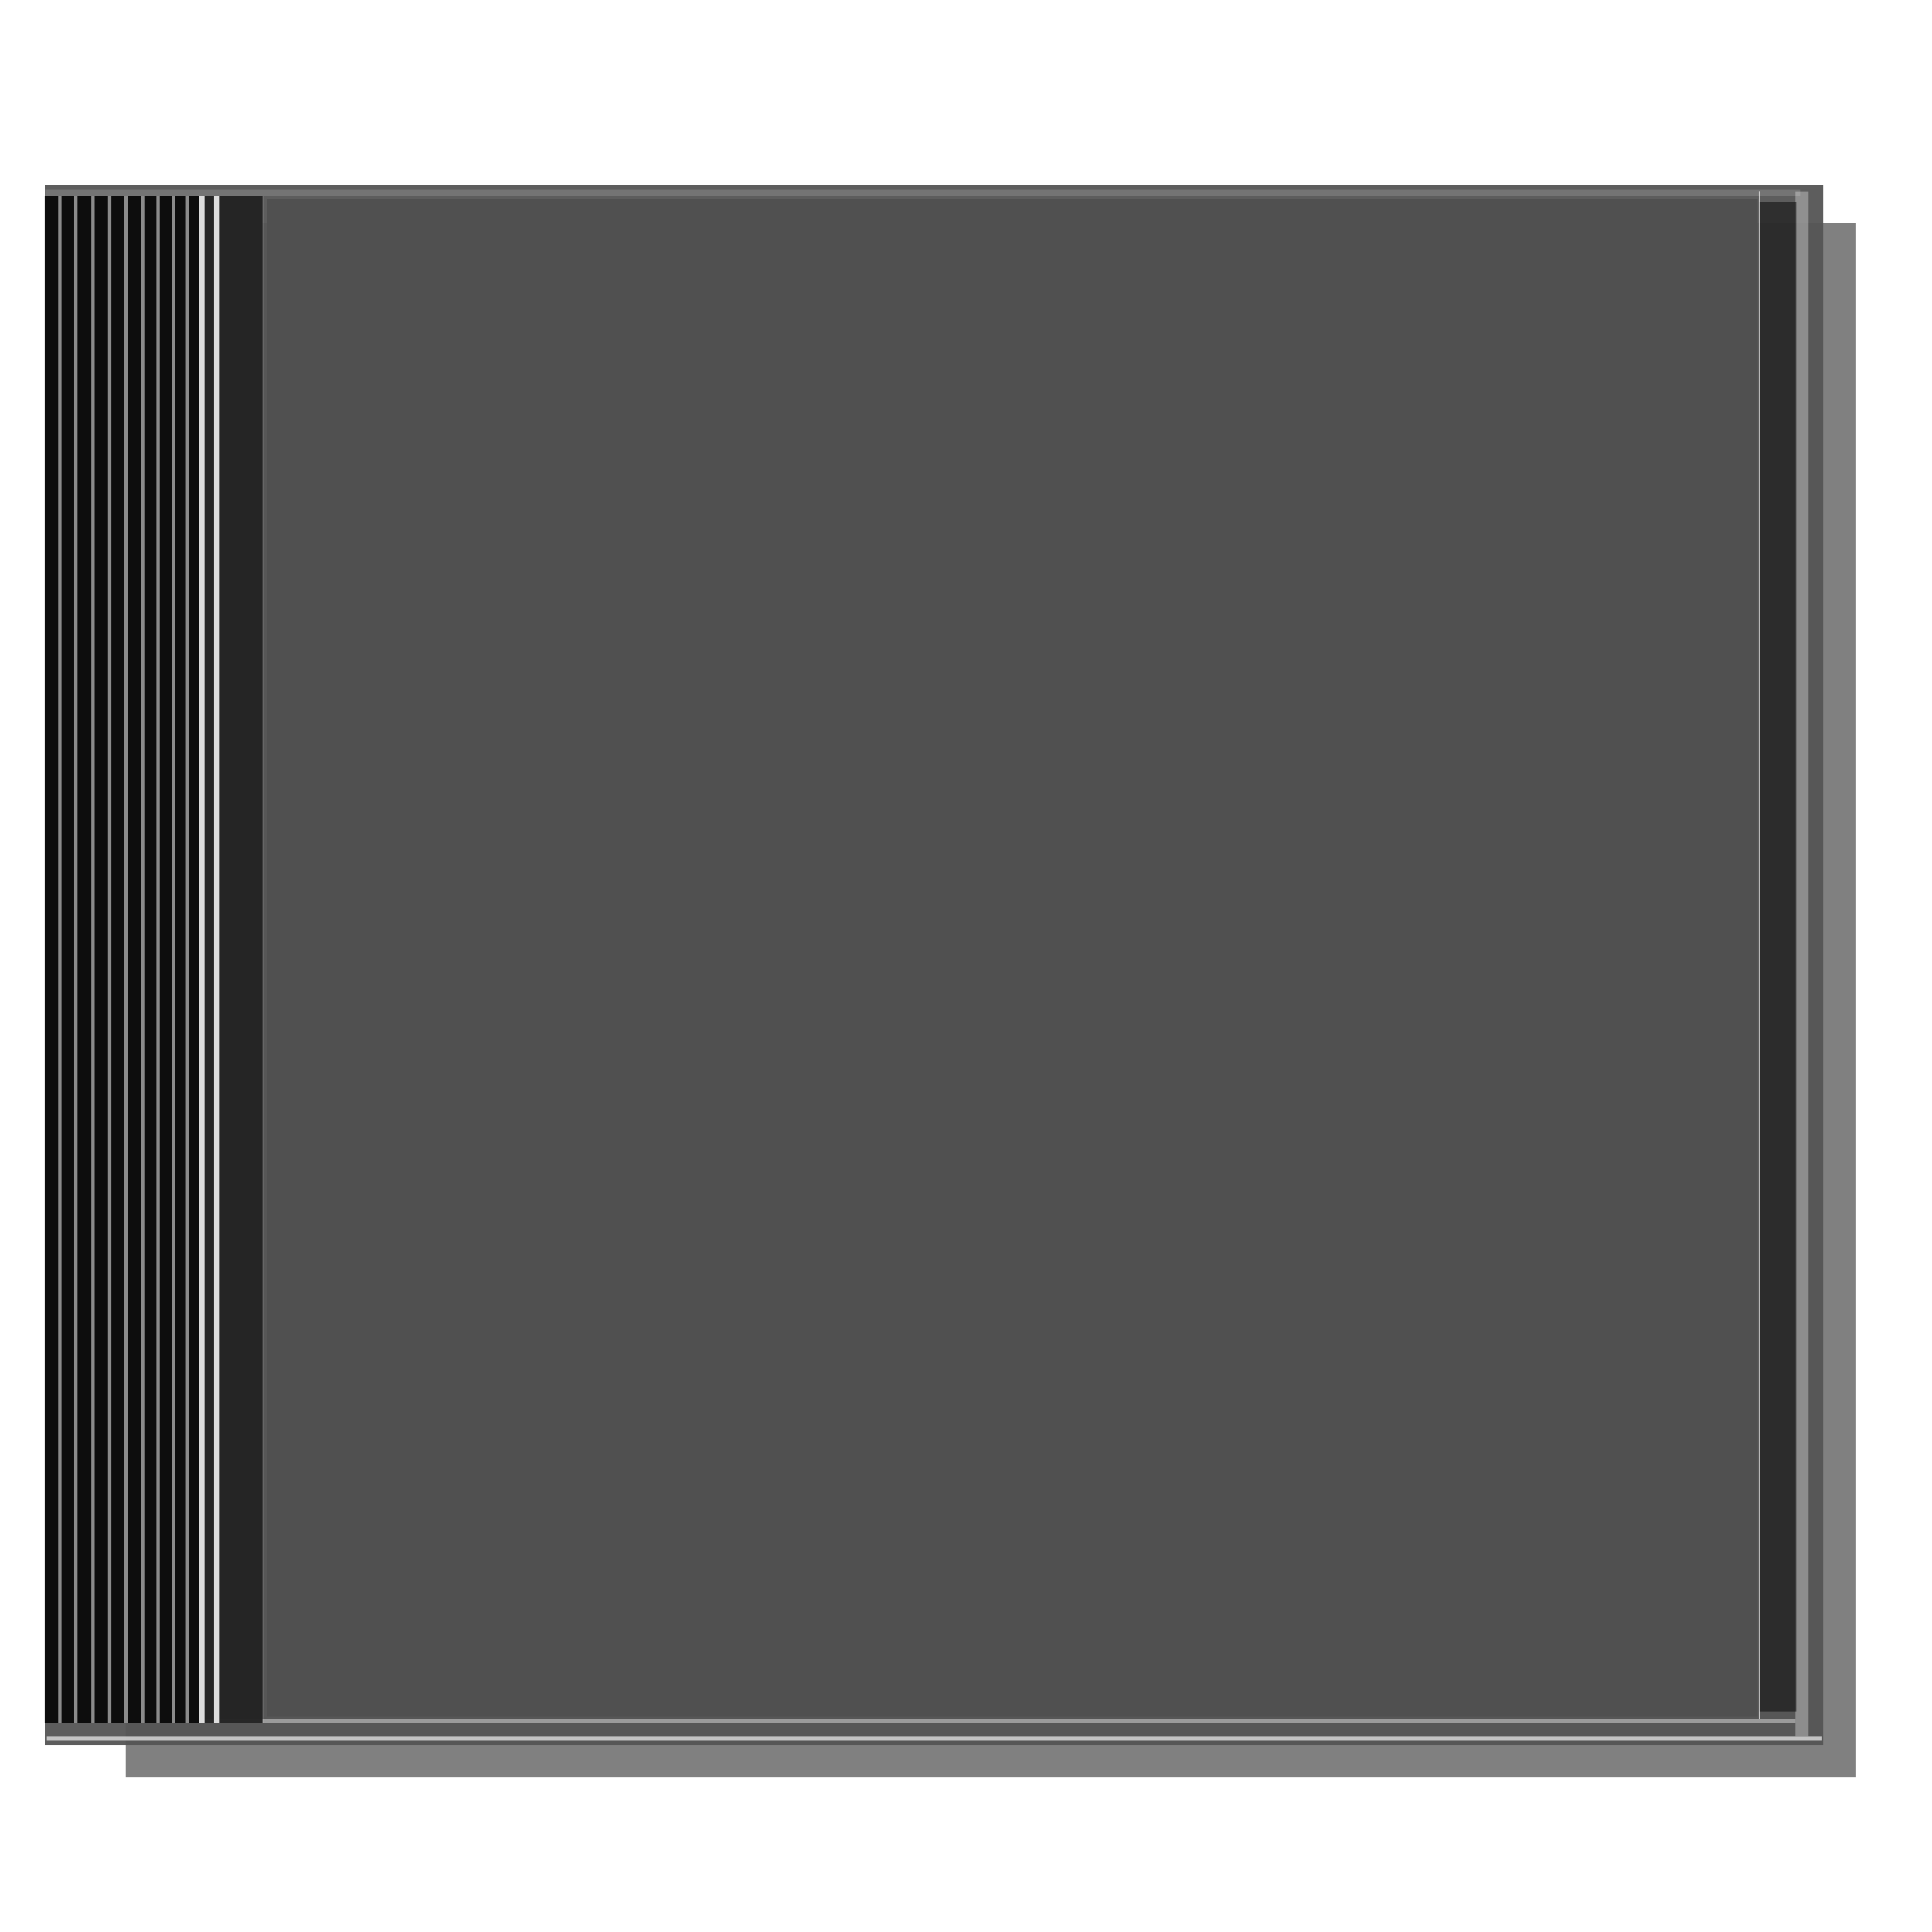 <?xml version="1.0" encoding="UTF-8" standalone="no"?>
<!-- Created with Inkscape (http://www.inkscape.org/) -->
<svg
   xmlns:dc="http://purl.org/dc/elements/1.1/"
   xmlns:cc="http://creativecommons.org/ns#"
   xmlns:rdf="http://www.w3.org/1999/02/22-rdf-syntax-ns#"
   xmlns:svg="http://www.w3.org/2000/svg"
   xmlns="http://www.w3.org/2000/svg"
   xmlns:sodipodi="http://sodipodi.sourceforge.net/DTD/sodipodi-0.dtd"
   xmlns:inkscape="http://www.inkscape.org/namespaces/inkscape"
   width="256"
   height="256"
   id="svg2"
   sodipodi:version="0.32"
   inkscape:version="0.46"
   sodipodi:docname="frame.svg"
   inkscape:output_extension="org.inkscape.output.svg.inkscape"
   version="1.0">
  <defs
     id="defs4">
    <inkscape:perspective
       sodipodi:type="inkscape:persp3d"
       inkscape:vp_x="0 : 526.18109 : 1"
       inkscape:vp_y="0 : 1000 : 0"
       inkscape:vp_z="744.09448 : 526.18109 : 1"
       inkscape:persp3d-origin="372.04724 : 350.78739 : 1"
       id="perspective10" />
    <inkscape:perspective
       id="perspective2447"
       inkscape:persp3d-origin="372.04724 : 350.78739 : 1"
       inkscape:vp_z="744.09448 : 526.18109 : 1"
       inkscape:vp_y="0 : 1000 : 0"
       inkscape:vp_x="0 : 526.18109 : 1"
       sodipodi:type="inkscape:persp3d" />
    <filter
       inkscape:collect="always"
       id="filter3568">
      <feGaussianBlur
         inkscape:collect="always"
         stdDeviation="1.946"
         id="feGaussianBlur3570" />
    </filter>
    <filter
       inkscape:collect="always"
       id="filter3572"
       x="-3.579"
       width="8.158"
       y="-0.008"
       height="1.016">
      <feGaussianBlur
         inkscape:collect="always"
         stdDeviation="1.946"
         id="feGaussianBlur3574" />
    </filter>
    <filter
       inkscape:collect="always"
       id="filter3576"
       x="-3.579"
       width="8.158"
       y="-0.008"
       height="1.016">
      <feGaussianBlur
         inkscape:collect="always"
         stdDeviation="1.946"
         id="feGaussianBlur3578" />
    </filter>
    <filter
       inkscape:collect="always"
       id="filter3580"
       x="-3.579"
       width="8.158"
       y="-0.008"
       height="1.016">
      <feGaussianBlur
         inkscape:collect="always"
         stdDeviation="1.946"
         id="feGaussianBlur3582" />
    </filter>
    <filter
       inkscape:collect="always"
       id="filter3584"
       x="-3.579"
       width="8.158"
       y="-0.008"
       height="1.016">
      <feGaussianBlur
         inkscape:collect="always"
         stdDeviation="1.946"
         id="feGaussianBlur3586" />
    </filter>
    <filter
       inkscape:collect="always"
       id="filter3588"
       x="-3.579"
       width="8.158"
       y="-0.008"
       height="1.016">
      <feGaussianBlur
         inkscape:collect="always"
         stdDeviation="1.946"
         id="feGaussianBlur3590" />
    </filter>
    <filter
       inkscape:collect="always"
       id="filter3592"
       x="-3.579"
       width="8.158"
       y="-0.008"
       height="1.016">
      <feGaussianBlur
         inkscape:collect="always"
         stdDeviation="1.946"
         id="feGaussianBlur3594" />
    </filter>
    <filter
       inkscape:collect="always"
       id="filter3596"
       x="-3.579"
       width="8.158"
       y="-0.008"
       height="1.016">
      <feGaussianBlur
         inkscape:collect="always"
         stdDeviation="1.946"
         id="feGaussianBlur3598" />
    </filter>
    <filter
       inkscape:collect="always"
       id="filter3600"
       x="-3.579"
       width="8.158"
       y="-0.008"
       height="1.016">
      <feGaussianBlur
         inkscape:collect="always"
         stdDeviation="1.946"
         id="feGaussianBlur3602" />
    </filter>
    <filter
       inkscape:collect="always"
       id="filter3604"
       x="-3.579"
       width="8.158"
       y="-0.008"
       height="1.016">
      <feGaussianBlur
         inkscape:collect="always"
         stdDeviation="1.946"
         id="feGaussianBlur3606" />
    </filter>
    <filter
       inkscape:collect="always"
       id="filter3608"
       x="-2.098"
       width="5.196"
       y="-0.008"
       height="1.016">
      <feGaussianBlur
         inkscape:collect="always"
         stdDeviation="1.946"
         id="feGaussianBlur3610" />
    </filter>
    <filter
       inkscape:collect="always"
       id="filter3612"
       x="-2.098"
       width="5.196"
       y="-0.008"
       height="1.016">
      <feGaussianBlur
         inkscape:collect="always"
         stdDeviation="1.946"
         id="feGaussianBlur3614" />
    </filter>
    <filter
       inkscape:collect="always"
       id="filter3616"
       x="-0.197"
       width="1.394"
       y="-0.008"
       height="1.016">
      <feGaussianBlur
         inkscape:collect="always"
         stdDeviation="1.946"
         id="feGaussianBlur3618" />
    </filter>
    <filter
       inkscape:collect="always"
       id="filter3620">
      <feGaussianBlur
         inkscape:collect="always"
         stdDeviation="1.946"
         id="feGaussianBlur3622" />
    </filter>
    <filter
       inkscape:collect="always"
       id="filter3624"
       x="-0.008"
       width="1.015"
       y="-3.058"
       height="7.117">
      <feGaussianBlur
         inkscape:collect="always"
         stdDeviation="1.946"
         id="feGaussianBlur3626" />
    </filter>
    <filter
       inkscape:collect="always"
       id="filter3628"
       x="-9.322"
       width="19.643"
       y="-0.008"
       height="1.016">
      <feGaussianBlur
         inkscape:collect="always"
         stdDeviation="1.946"
         id="feGaussianBlur3630" />
    </filter>
    <filter
       inkscape:collect="always"
       id="filter3632"
       x="-0.322"
       width="1.644"
       y="-0.008"
       height="1.016">
      <feGaussianBlur
         inkscape:collect="always"
         stdDeviation="1.946"
         id="feGaussianBlur3634" />
    </filter>
    <filter
       inkscape:collect="always"
       id="filter3636"
       x="-0.007"
       width="1.014"
       y="-3.058"
       height="7.117">
      <feGaussianBlur
         inkscape:collect="always"
         stdDeviation="1.946"
         id="feGaussianBlur3638" />
    </filter>
    <filter
       inkscape:collect="always"
       id="filter3640"
       x="-0.916"
       width="2.832"
       y="-0.008"
       height="1.016">
      <feGaussianBlur
         inkscape:collect="always"
         stdDeviation="1.946"
         id="feGaussianBlur3642" />
    </filter>
    <filter
       inkscape:collect="always"
       id="filter3644"
       x="-0.007"
       width="1.014"
       y="-1.933"
       height="4.867">
      <feGaussianBlur
         inkscape:collect="always"
         stdDeviation="1.946"
         id="feGaussianBlur3646" />
    </filter>
    <filter
       inkscape:collect="always"
       id="filter3648">
      <feGaussianBlur
         inkscape:collect="always"
         stdDeviation="1.946"
         id="feGaussianBlur3650" />
    </filter>
    <filter
       inkscape:collect="always"
       id="filter3249">
      <feGaussianBlur
         inkscape:collect="always"
         stdDeviation="16.5"
         id="feGaussianBlur3251" />
    </filter>
  </defs>
  <sodipodi:namedview
     id="base"
     pagecolor="#ffffff"
     bordercolor="#666666"
     borderopacity="1.0"
     inkscape:pageopacity="0.0"
     inkscape:pageshadow="2"
     inkscape:zoom="1.979899"
     inkscape:cx="161.78718"
     inkscape:cy="134.36176"
     inkscape:document-units="px"
     inkscape:current-layer="layer1"
     showgrid="false"
     inkscape:window-width="1152"
     inkscape:window-height="816"
     inkscape:window-x="317"
     inkscape:window-y="118" />
  <g
     inkscape:label="Calque 1"
     inkscape:groupmode="layer"
     id="layer1">
    <rect
       style="opacity:1;fill:#323232;fill-opacity:0.618;stroke:none;stroke-width:8;stroke-linejoin:round;stroke-miterlimit:4;stroke-dasharray:none;stroke-dashoffset:80;stroke-opacity:1;filter:url(#filter3249)"
       id="rect2445"
       width="714.286"
       height="605.714"
       x="-2.857"
       y="95.714"
       transform="matrix(0.321,0,0,0.34,17.581,-2.949)" />
    <rect
       style="opacity:0.974;fill:#555555;fill-opacity:1;stroke:none;stroke-width:8;stroke-linejoin:round;stroke-miterlimit:4;stroke-dasharray:none;stroke-dashoffset:80;stroke-opacity:1;filter:url(#filter3648)"
       id="rect2453"
       width="691.035"
       height="606.195"
       x="8.104"
       y="76.443"
       transform="matrix(0.341,0,0,0.341,3.175,-1.556)" />
    <rect
       style="opacity:0.974;fill:#e6e6e6;fill-opacity:0.176;stroke:none;stroke-width:8;stroke-linejoin:round;stroke-miterlimit:4;stroke-dasharray:none;stroke-dashoffset:80;stroke-opacity:1;filter:url(#filter3644)"
       id="rect3273"
       width="681.969"
       height="2.416"
       x="8.189"
       y="78.301"
       transform="matrix(0.341,0,0,0.341,3.175,-1.556)" />
    <rect
       y="78.928"
       x="688.362"
       height="600.483"
       width="5.097"
       id="rect3277"
       style="opacity:0.974;fill:#e6e6e6;fill-opacity:0.393;stroke:none;stroke-width:8;stroke-linejoin:round;stroke-miterlimit:4;stroke-dasharray:none;stroke-dashoffset:80;stroke-opacity:1;filter:url(#filter3640)"
       transform="matrix(0.341,0,0,0.341,3.175,-1.556)" />
    <rect
       y="679.436"
       x="8.905"
       height="1.527"
       width="689.838"
       id="rect3288"
       style="opacity:0.974;fill:#e6e6e6;fill-opacity:0.79;stroke:none;stroke-width:8;stroke-linejoin:round;stroke-miterlimit:4;stroke-dasharray:none;stroke-dashoffset:80;stroke-opacity:1;filter:url(#filter3636)"
       transform="matrix(0.341,0,0,0.341,3.175,-1.556)" />
    <rect
       style="opacity:0.974;fill:#0a0a0a;fill-opacity:0.581;stroke:none;stroke-width:8;stroke-linejoin:round;stroke-miterlimit:4;stroke-dasharray:none;stroke-dashoffset:80;stroke-opacity:1;filter:url(#filter3632)"
       id="rect3290"
       width="14.514"
       height="586.475"
       x="674.166"
       y="83.122"
       transform="matrix(0.341,0,0,0.341,3.175,-1.556)" />
    <rect
       y="78.83"
       x="674.136"
       height="593.689"
       width="0.501"
       id="rect3294"
       style="opacity:0.974;fill:#e6e6e6;fill-opacity:0.79;stroke:none;stroke-width:8;stroke-linejoin:round;stroke-miterlimit:4;stroke-dasharray:none;stroke-dashoffset:80;stroke-opacity:1;filter:url(#filter3628)"
       transform="matrix(0.341,0,0,0.341,3.175,-1.556)" />
    <rect
       y="672.526"
       x="69.224"
       height="1.527"
       width="619.144"
       id="rect3296"
       style="opacity:0.974;fill:#e6e6e6;fill-opacity:0.504;stroke:none;stroke-width:8;stroke-linejoin:round;stroke-miterlimit:4;stroke-dasharray:none;stroke-dashoffset:80;stroke-opacity:1;filter:url(#filter3624)"
       transform="matrix(0.341,0,0,0.341,3.175,-1.556)" />
    <rect
       style="opacity:0.974;fill:#0a0a0a;fill-opacity:1;stroke:none;stroke-width:8;stroke-linejoin:round;stroke-miterlimit:4;stroke-dasharray:none;stroke-dashoffset:80;stroke-opacity:1;filter:url(#filter3620)"
       id="rect3298"
       width="84.599"
       height="593.195"
       x="8.075"
       y="80.778"
       transform="matrix(0.341,0,0,0.341,3.175,-1.556)" />
    <rect
       style="opacity:0.974;fill:#e6e6e6;fill-opacity:0.118;stroke:none;stroke-width:8;stroke-linejoin:round;stroke-miterlimit:4;stroke-dasharray:none;stroke-dashoffset:80;stroke-opacity:1;filter:url(#filter3616)"
       id="rect3300"
       width="23.683"
       height="593.308"
       x="-85.197"
       y="76.654"
       transform="matrix(-0.341,0,0,0.341,5.934,-0.177)" />
    <rect
       style="opacity:0.974;fill:#e6e6e6;fill-opacity:1;stroke:none;stroke-width:8;stroke-linejoin:round;stroke-miterlimit:4;stroke-dasharray:none;stroke-dashoffset:80;stroke-opacity:1;filter:url(#filter3612)"
       id="rect3302"
       width="2.226"
       height="593.302"
       x="67.941"
       y="80.682"
       transform="matrix(0.341,0,0,0.341,3.175,-1.556)" />
    <rect
       style="opacity:0.974;fill:#e6e6e6;fill-opacity:1;stroke:none;stroke-width:8;stroke-linejoin:round;stroke-miterlimit:4;stroke-dasharray:none;stroke-dashoffset:80;stroke-opacity:1;filter:url(#filter3608)"
       id="rect3304"
       width="2.226"
       height="593.302"
       x="73.848"
       y="80.621"
       transform="matrix(0.341,0,0,0.341,3.175,-1.556)" />
    <rect
       style="opacity:0.974;fill:#aaaaaa;fill-opacity:0.842;stroke:none;stroke-width:8;stroke-linejoin:round;stroke-miterlimit:4;stroke-dasharray:none;stroke-dashoffset:80;stroke-opacity:1;filter:url(#filter3604)"
       id="rect3338"
       width="1.305"
       height="593.302"
       x="13.296"
       y="80.692"
       transform="matrix(0.341,0,0,0.341,3.175,-1.556)" />
    <rect
       style="opacity:0.974;fill:#aaaaaa;fill-opacity:0.842;stroke:none;stroke-width:8;stroke-linejoin:round;stroke-miterlimit:4;stroke-dasharray:none;stroke-dashoffset:80;stroke-opacity:1;filter:url(#filter3600)"
       id="rect3340"
       width="1.305"
       height="593.302"
       x="19.511"
       y="80.695"
       transform="matrix(0.341,0,0,0.341,3.175,-1.556)" />
    <rect
       style="opacity:0.974;fill:#aaaaaa;fill-opacity:0.842;stroke:none;stroke-width:8;stroke-linejoin:round;stroke-miterlimit:4;stroke-dasharray:none;stroke-dashoffset:80;stroke-opacity:1;filter:url(#filter3596)"
       id="rect3342"
       width="1.305"
       height="593.302"
       x="32.661"
       y="80.76"
       transform="matrix(0.341,0,0,0.341,3.175,-1.556)" />
    <rect
       style="opacity:0.974;fill:#aaaaaa;fill-opacity:0.842;stroke:none;stroke-width:8;stroke-linejoin:round;stroke-miterlimit:4;stroke-dasharray:none;stroke-dashoffset:80;stroke-opacity:1;filter:url(#filter3592)"
       id="rect3344"
       width="1.305"
       height="593.302"
       x="26.169"
       y="80.697"
       transform="matrix(0.341,0,0,0.341,3.175,-1.556)" />
    <rect
       style="opacity:0.974;fill:#aaaaaa;fill-opacity:0.842;stroke:none;stroke-width:8;stroke-linejoin:round;stroke-miterlimit:4;stroke-dasharray:none;stroke-dashoffset:80;stroke-opacity:1;filter:url(#filter3588)"
       id="rect3346"
       width="1.305"
       height="593.302"
       x="39.04"
       y="80.723"
       transform="matrix(0.341,0,0,0.341,3.175,-1.556)" />
    <rect
       style="opacity:0.974;fill:#aaaaaa;fill-opacity:0.842;stroke:none;stroke-width:8;stroke-linejoin:round;stroke-miterlimit:4;stroke-dasharray:none;stroke-dashoffset:80;stroke-opacity:1;filter:url(#filter3584)"
       id="rect3348"
       width="1.305"
       height="593.302"
       x="45.453"
       y="80.624"
       transform="matrix(0.341,0,0,0.341,3.175,-1.556)" />
    <rect
       style="opacity:0.974;fill:#aaaaaa;fill-opacity:0.842;stroke:none;stroke-width:8;stroke-linejoin:round;stroke-miterlimit:4;stroke-dasharray:none;stroke-dashoffset:80;stroke-opacity:1;filter:url(#filter3580)"
       id="rect3350"
       width="1.305"
       height="593.302"
       x="51.459"
       y="80.695"
       transform="matrix(0.341,0,0,0.341,3.175,-1.556)" />
    <rect
       style="opacity:0.974;fill:#aaaaaa;fill-opacity:0.842;stroke:none;stroke-width:8;stroke-linejoin:round;stroke-miterlimit:4;stroke-dasharray:none;stroke-dashoffset:80;stroke-opacity:1;filter:url(#filter3576)"
       id="rect3352"
       width="1.305"
       height="593.302"
       x="62.929"
       y="80.692"
       transform="matrix(0.341,0,0,0.341,3.175,-1.556)" />
    <rect
       style="opacity:0.974;fill:#aaaaaa;fill-opacity:0.842;stroke:none;stroke-width:8;stroke-linejoin:round;stroke-miterlimit:4;stroke-dasharray:none;stroke-dashoffset:80;stroke-opacity:1;filter:url(#filter3572)"
       id="rect3354"
       width="1.305"
       height="593.302"
       x="57.403"
       y="80.755"
       transform="matrix(0.341,0,0,0.341,3.175,-1.556)" />
    <rect
       style="opacity:0.974;fill:#505050;fill-opacity:1;stroke:none;stroke-width:8;stroke-linejoin:round;stroke-miterlimit:4;stroke-dasharray:none;stroke-dashoffset:80;stroke-opacity:1;filter:url(#filter3568)"
       id="rect3360"
       width="579.404"
       height="589.848"
       x="94.334"
       y="81.825"
       transform="matrix(0.341,0,0,0.341,3.175,-1.556)" />
  </g>
</svg>
